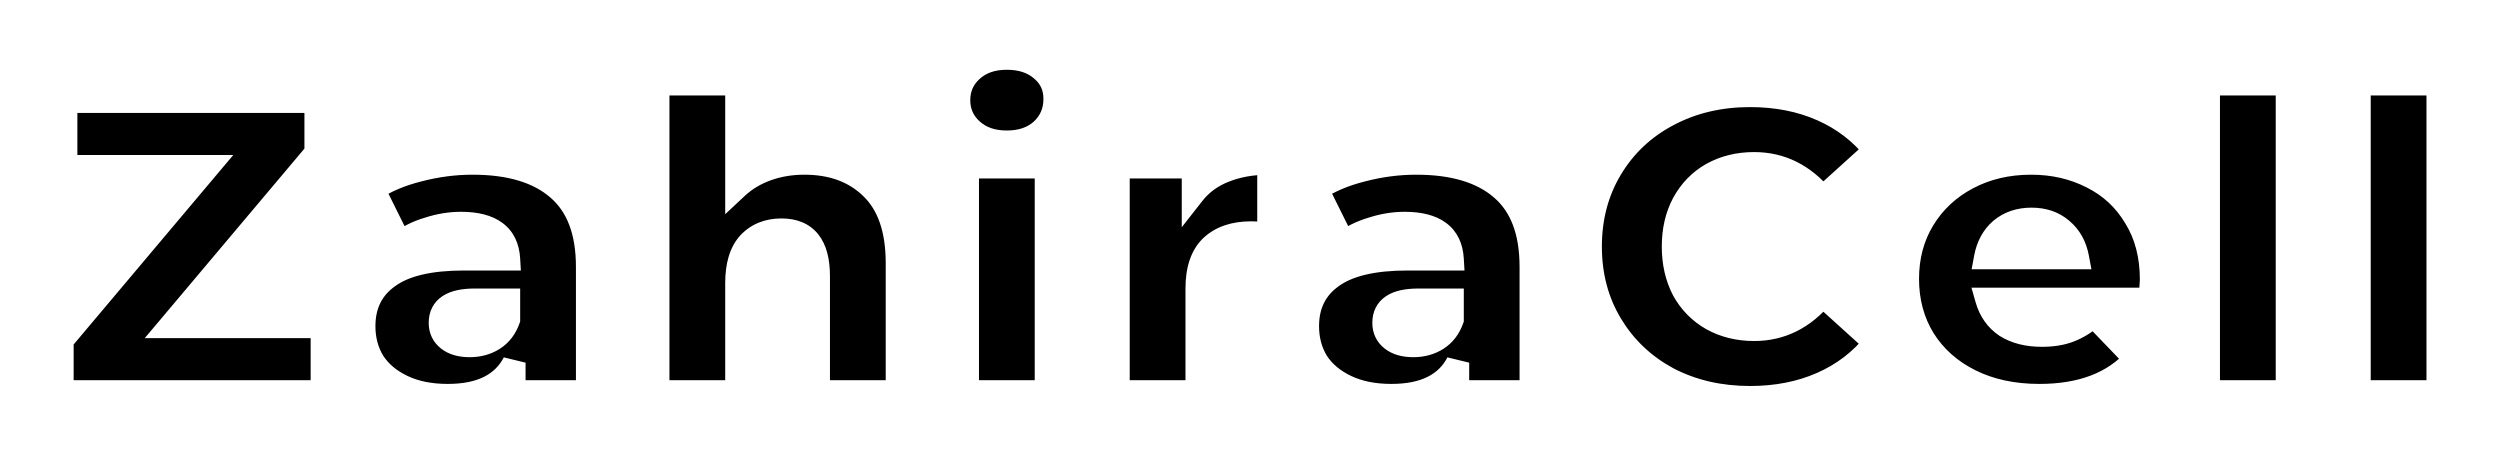 <svg width="217" height="40" viewBox="0 0 217 40" fill="none" xmlns="http://www.w3.org/2000/svg">
<g filter="url(#filter0_d)">
<path d="M27.964 24.348V30H5.392V25.536L18.1 10.452H5.716V4.8H27.424V9.264L14.716 24.348H27.964ZM41.019 10.164C44.259 10.164 46.731 10.908 48.435 12.396C50.139 13.86 50.991 16.116 50.991 19.164V30H44.619V27.48C43.635 29.376 41.715 30.324 38.859 30.324C37.347 30.324 36.039 30.06 34.935 29.532C33.831 29.004 32.991 28.296 32.415 27.408C31.863 26.496 31.587 25.464 31.587 24.312C31.587 22.464 32.295 21.036 33.711 20.028C35.127 18.996 37.311 18.48 40.263 18.48H44.151C44.031 16.416 42.651 15.384 40.011 15.384C39.075 15.384 38.127 15.54 37.167 15.852C36.207 16.14 35.391 16.548 34.719 17.076L32.415 12.432C33.495 11.712 34.803 11.16 36.339 10.776C37.899 10.368 39.459 10.164 41.019 10.164ZM40.767 26.004C41.559 26.004 42.255 25.812 42.855 25.428C43.455 25.044 43.887 24.48 44.151 23.736V22.044H41.199C39.207 22.044 38.211 22.704 38.211 24.024C38.211 24.624 38.439 25.104 38.895 25.464C39.351 25.824 39.975 26.004 40.767 26.004ZM69.816 10.164C72.24 10.164 74.184 10.884 75.648 12.324C77.136 13.764 77.88 15.936 77.88 18.84V30H71.04V19.956C71.04 17.292 69.972 15.96 67.836 15.96C66.66 15.96 65.712 16.344 64.992 17.112C64.296 17.88 63.948 19.032 63.948 20.568V30H57.108V3.288H63.948V12.288C64.692 11.592 65.568 11.064 66.576 10.704C67.584 10.344 68.664 10.164 69.816 10.164ZM83.975 10.488H90.814V30H83.975V10.488ZM87.394 8.328C86.147 8.328 85.138 7.98 84.371 7.284C83.603 6.588 83.219 5.724 83.219 4.692C83.219 3.66 83.603 2.796 84.371 2.1C85.138 1.404 86.147 1.056 87.394 1.056C88.642 1.056 89.65 1.392 90.418 2.064C91.186 2.712 91.57 3.552 91.57 4.584C91.57 5.664 91.186 6.564 90.418 7.284C89.65 7.98 88.642 8.328 87.394 8.328ZM103.576 12.828C104.272 11.94 105.172 11.28 106.276 10.848C107.404 10.392 108.688 10.164 110.128 10.164V16.32C109.504 16.248 108.988 16.212 108.58 16.212C107.116 16.212 105.964 16.608 105.124 17.4C104.308 18.192 103.9 19.404 103.9 21.036V30H97.06V10.488H103.576V12.828ZM122.926 10.164C126.166 10.164 128.638 10.908 130.342 12.396C132.046 13.86 132.898 16.116 132.898 19.164V30H126.526V27.48C125.542 29.376 123.622 30.324 120.766 30.324C119.254 30.324 117.946 30.06 116.842 29.532C115.738 29.004 114.898 28.296 114.322 27.408C113.77 26.496 113.494 25.464 113.494 24.312C113.494 22.464 114.202 21.036 115.618 20.028C117.034 18.996 119.218 18.48 122.17 18.48H126.058C125.938 16.416 124.558 15.384 121.918 15.384C120.982 15.384 120.034 15.54 119.074 15.852C118.114 16.14 117.298 16.548 116.626 17.076L114.322 12.432C115.402 11.712 116.71 11.16 118.246 10.776C119.806 10.368 121.366 10.164 122.926 10.164ZM122.674 26.004C123.466 26.004 124.162 25.812 124.762 25.428C125.362 25.044 125.794 24.48 126.058 23.736V22.044H123.106C121.114 22.044 120.118 22.704 120.118 24.024C120.118 24.624 120.346 25.104 120.802 25.464C121.258 25.824 121.882 26.004 122.674 26.004ZM151.903 30.504C149.263 30.504 146.887 29.952 144.775 28.848C142.687 27.72 141.043 26.16 139.843 24.168C138.643 22.176 138.043 19.92 138.043 17.4C138.043 14.88 138.643 12.624 139.843 10.632C141.043 8.64 142.687 7.092 144.775 5.988C146.887 4.86 149.263 4.296 151.903 4.296C154.207 4.296 156.283 4.704 158.131 5.52C159.979 6.336 161.515 7.512 162.739 9.048L158.203 13.152C156.571 11.184 154.591 10.2 152.263 10.2C150.895 10.2 149.671 10.5 148.591 11.1C147.535 11.7 146.707 12.552 146.107 13.656C145.531 14.736 145.243 15.984 145.243 17.4C145.243 18.816 145.531 20.076 146.107 21.18C146.707 22.26 147.535 23.1 148.591 23.7C149.671 24.3 150.895 24.6 152.263 24.6C154.591 24.6 156.571 23.616 158.203 21.648L162.739 25.752C161.515 27.288 159.979 28.464 158.131 29.28C156.283 30.096 154.207 30.504 151.903 30.504ZM186.74 20.28C186.74 20.328 186.704 20.892 186.632 21.972H172.448C172.736 22.98 173.288 23.76 174.104 24.312C174.944 24.84 175.988 25.104 177.236 25.104C178.172 25.104 178.976 24.972 179.648 24.708C180.344 24.444 181.04 24.012 181.736 23.412L185.336 27.156C183.44 29.268 180.668 30.324 177.02 30.324C174.74 30.324 172.736 29.892 171.008 29.028C169.28 28.164 167.936 26.964 166.976 25.428C166.04 23.892 165.572 22.152 165.572 20.208C165.572 18.288 166.028 16.572 166.94 15.06C167.876 13.524 169.16 12.324 170.792 11.46C172.424 10.596 174.26 10.164 176.3 10.164C178.244 10.164 180.008 10.572 181.592 11.388C183.176 12.18 184.424 13.344 185.336 14.88C186.272 16.392 186.74 18.192 186.74 20.28ZM176.336 15.024C175.28 15.024 174.392 15.324 173.672 15.924C172.976 16.524 172.532 17.34 172.34 18.372H180.332C180.14 17.34 179.684 16.524 178.964 15.924C178.268 15.324 177.392 15.024 176.336 15.024ZM191.693 3.288H198.533V30H191.693V3.288ZM204.778 3.288H211.618V30H204.778V3.288Z" fill="black"/>
<path d="M27.964 24.348H28.964V23.348H27.964V24.348ZM27.964 30V31H28.964V30H27.964ZM5.392 30H4.392V31H5.392V30ZM5.392 25.536L4.628 24.892L4.392 25.171V25.536H5.392ZM18.1 10.452L18.865 11.096L20.25 9.452H18.1V10.452ZM5.716 10.452H4.716V11.452H5.716V10.452ZM5.716 4.8V3.8H4.716V4.8H5.716ZM27.424 4.8H28.424V3.8H27.424V4.8ZM27.424 9.264L28.189 9.908L28.424 9.629V9.264H27.424ZM14.716 24.348L13.952 23.704L12.566 25.348H14.716V24.348ZM26.964 24.348V30H28.964V24.348H26.964ZM27.964 29H5.392V31H27.964V29ZM6.392 30V25.536H4.392V30H6.392ZM6.157 26.18L18.865 11.096L17.336 9.808L4.628 24.892L6.157 26.18ZM18.1 9.452H5.716V11.452H18.1V9.452ZM6.716 10.452V4.8H4.716V10.452H6.716ZM5.716 5.8H27.424V3.8H5.716V5.8ZM26.424 4.8V9.264H28.424V4.8H26.424ZM26.66 8.62L13.952 23.704L15.481 24.992L28.189 9.908L26.66 8.62ZM14.716 25.348H27.964V23.348H14.716V25.348ZM48.435 12.396L47.777 13.149L47.783 13.155L48.435 12.396ZM50.991 30V31H51.991V30H50.991ZM44.619 30H43.619V31H44.619V30ZM44.619 27.48H45.619L43.731 27.019L44.619 27.48ZM34.935 29.532L34.503 30.434L34.503 30.434L34.935 29.532ZM32.415 27.408L31.559 27.926L31.567 27.939L31.576 27.952L32.415 27.408ZM33.711 20.028L34.291 20.843L34.3 20.836L33.711 20.028ZM44.151 18.48V19.48H45.211L45.149 18.422L44.151 18.48ZM37.167 15.852L37.454 16.81L37.465 16.807L37.476 16.803L37.167 15.852ZM34.719 17.076L33.823 17.52L34.369 18.622L35.337 17.862L34.719 17.076ZM32.415 12.432L31.86 11.6L31.128 12.088L31.519 12.876L32.415 12.432ZM36.339 10.776L36.581 11.746L36.592 11.743L36.339 10.776ZM42.855 25.428L43.394 26.27L43.394 26.27L42.855 25.428ZM44.151 23.736L45.093 24.07L45.151 23.908V23.736H44.151ZM44.151 22.044H45.151V21.044H44.151V22.044ZM38.895 25.464L38.275 26.249L38.275 26.249L38.895 25.464ZM41.019 11.164C44.12 11.164 46.32 11.877 47.777 13.149L49.092 11.643C47.141 9.939 44.397 9.164 41.019 9.164V11.164ZM47.783 13.155C49.194 14.367 49.991 16.298 49.991 19.164H51.991C51.991 15.934 51.083 13.353 49.086 11.637L47.783 13.155ZM49.991 19.164V30H51.991V19.164H49.991ZM50.991 29H44.619V31H50.991V29ZM45.619 30V27.48H43.619V30H45.619ZM43.731 27.019C42.977 28.472 41.487 29.324 38.859 29.324V31.324C41.942 31.324 44.292 30.28 45.506 27.941L43.731 27.019ZM38.859 29.324C37.462 29.324 36.307 29.08 35.366 28.63L34.503 30.434C35.77 31.04 37.232 31.324 38.859 31.324V29.324ZM35.366 28.63C34.402 28.169 33.715 27.574 33.254 26.864L31.576 27.952C32.267 29.018 33.259 29.839 34.503 30.434L35.366 28.63ZM33.27 26.89C32.82 26.147 32.587 25.297 32.587 24.312H30.587C30.587 25.631 30.905 26.845 31.559 27.926L33.27 26.89ZM32.587 24.312C32.587 22.764 33.157 21.649 34.291 20.843L33.131 19.213C31.432 20.422 30.587 22.165 30.587 24.312H32.587ZM34.3 20.836C35.463 19.988 37.391 19.48 40.263 19.48V17.48C37.23 17.48 34.791 18.003 33.122 19.22L34.3 20.836ZM40.263 19.48H44.151V17.48H40.263V19.48ZM45.149 18.422C45.076 17.16 44.598 16.085 43.624 15.357C42.691 14.659 41.438 14.384 40.011 14.384V16.384C41.223 16.384 41.98 16.625 42.427 16.959C42.833 17.263 43.106 17.736 43.152 18.538L45.149 18.422ZM40.011 14.384C38.962 14.384 37.91 14.559 36.858 14.901L37.476 16.803C38.344 16.521 39.188 16.384 40.011 16.384V14.384ZM36.879 14.894C35.82 15.212 34.887 15.672 34.101 16.29L35.337 17.862C35.895 17.424 36.594 17.068 37.454 16.81L36.879 14.894ZM35.614 16.632L33.31 11.988L31.519 12.876L33.823 17.52L35.614 16.632ZM32.969 13.264C33.936 12.62 35.133 12.108 36.581 11.746L36.096 9.806C34.472 10.212 33.054 10.804 31.86 11.6L32.969 13.264ZM36.592 11.743C38.072 11.356 39.547 11.164 41.019 11.164V9.164C39.37 9.164 37.725 9.38 36.086 9.809L36.592 11.743ZM40.767 27.004C41.728 27.004 42.615 26.769 43.394 26.27L42.316 24.586C41.894 24.855 41.39 25.004 40.767 25.004V27.004ZM43.394 26.27C44.201 25.753 44.763 25 45.093 24.07L43.208 23.402C43.01 23.96 42.708 24.334 42.316 24.586L43.394 26.27ZM45.151 23.736V22.044H43.151V23.736H45.151ZM44.151 21.044H41.199V23.044H44.151V21.044ZM41.199 21.044C40.124 21.044 39.143 21.216 38.405 21.705C37.595 22.242 37.211 23.07 37.211 24.024H39.211C39.211 23.658 39.324 23.496 39.51 23.373C39.768 23.202 40.281 23.044 41.199 23.044V21.044ZM37.211 24.024C37.211 24.918 37.57 25.692 38.275 26.249L39.514 24.679C39.307 24.516 39.211 24.33 39.211 24.024H37.211ZM38.275 26.249C38.962 26.791 39.831 27.004 40.767 27.004V25.004C40.118 25.004 39.739 24.857 39.514 24.679L38.275 26.249ZM75.648 12.324L74.947 13.037L74.953 13.043L75.648 12.324ZM77.88 30V31H78.88V30H77.88ZM71.04 30H70.04V31H71.04V30ZM64.992 17.112L64.263 16.428L64.257 16.434L64.251 16.441L64.992 17.112ZM63.948 30V31H64.948V30H63.948ZM57.108 30H56.108V31H57.108V30ZM57.108 3.288V2.288H56.108V3.288H57.108ZM63.948 3.288H64.948V2.288H63.948V3.288ZM63.948 12.288H62.948V14.593L64.631 13.018L63.948 12.288ZM66.576 10.704L66.24 9.762L66.24 9.762L66.576 10.704ZM69.816 11.164C72.029 11.164 73.703 11.814 74.947 13.037L76.349 11.611C74.665 9.954 72.452 9.164 69.816 9.164V11.164ZM74.953 13.043C76.178 14.229 76.88 16.096 76.88 18.84H78.88C78.88 15.776 78.094 13.299 76.344 11.605L74.953 13.043ZM76.88 18.84V30H78.88V18.84H76.88ZM77.88 29H71.04V31H77.88V29ZM72.04 30V19.956H70.04V30H72.04ZM72.04 19.956C72.04 18.517 71.756 17.252 71.019 16.333C70.249 15.373 69.124 14.96 67.836 14.96V16.96C68.684 16.96 69.161 17.213 69.459 17.585C69.79 17.998 70.04 18.731 70.04 19.956H72.04ZM67.836 14.96C66.419 14.96 65.195 15.434 64.263 16.428L65.722 17.796C66.229 17.254 66.901 16.96 67.836 16.96V14.96ZM64.251 16.441C63.324 17.464 62.948 18.901 62.948 20.568H64.948C64.948 19.163 65.269 18.296 65.733 17.784L64.251 16.441ZM62.948 20.568V30H64.948V20.568H62.948ZM63.948 29H57.108V31H63.948V29ZM58.108 30V3.288H56.108V30H58.108ZM57.108 4.288H63.948V2.288H57.108V4.288ZM62.948 3.288V12.288H64.948V3.288H62.948ZM64.631 13.018C65.27 12.42 66.027 11.962 66.912 11.646L66.24 9.762C65.11 10.166 64.114 10.764 63.265 11.558L64.631 13.018ZM66.912 11.646C67.805 11.327 68.77 11.164 69.816 11.164V9.164C68.558 9.164 67.364 9.361 66.24 9.762L66.912 11.646ZM83.975 10.488V9.488H82.975V10.488H83.975ZM90.814 10.488H91.814V9.488H90.814V10.488ZM90.814 30V31H91.814V30H90.814ZM83.975 30H82.975V31H83.975V30ZM84.371 7.284L85.042 6.543L85.042 6.543L84.371 7.284ZM84.371 2.1L85.042 2.841L85.042 2.841L84.371 2.1ZM90.418 2.064L89.76 2.817L89.767 2.822L89.774 2.828L90.418 2.064ZM90.418 7.284L91.09 8.025L91.096 8.019L91.103 8.014L90.418 7.284ZM83.975 11.488H90.814V9.488H83.975V11.488ZM89.814 10.488V30H91.814V10.488H89.814ZM90.814 29H83.975V31H90.814V29ZM84.975 30V10.488H82.975V30H84.975ZM87.394 7.328C86.341 7.328 85.59 7.04 85.042 6.543L83.699 8.025C84.687 8.92 85.952 9.328 87.394 9.328V7.328ZM85.042 6.543C84.482 6.036 84.219 5.44 84.219 4.692H82.219C82.219 6.008 82.723 7.14 83.699 8.025L85.042 6.543ZM84.219 4.692C84.219 3.944 84.482 3.348 85.042 2.841L83.699 1.359C82.723 2.244 82.219 3.376 82.219 4.692H84.219ZM85.042 2.841C85.59 2.344 86.341 2.056 87.394 2.056V0.056C85.952 0.056 84.687 0.464 83.699 1.359L85.042 2.841ZM87.394 2.056C88.457 2.056 89.213 2.338 89.76 2.817L91.077 1.311C90.088 0.446 88.828 0.056 87.394 0.056V2.056ZM89.774 2.828C90.309 3.28 90.57 3.837 90.57 4.584H92.57C92.57 3.267 92.064 2.144 91.063 1.3L89.774 2.828ZM90.57 4.584C90.57 5.396 90.295 6.029 89.735 6.554L91.103 8.014C92.078 7.099 92.57 5.932 92.57 4.584H90.57ZM89.747 6.543C89.199 7.04 88.448 7.328 87.394 7.328V9.328C88.837 9.328 90.102 8.92 91.09 8.025L89.747 6.543ZM103.576 12.828H102.576V15.725L104.363 13.445L103.576 12.828ZM106.276 10.848L106.64 11.779L106.65 11.775L106.276 10.848ZM110.128 10.164H111.128V9.164H110.128V10.164ZM110.128 16.32L110.013 17.313L111.128 17.442V16.32H110.128ZM105.124 17.4L104.438 16.672L104.432 16.677L104.427 16.682L105.124 17.4ZM103.9 30V31H104.9V30H103.9ZM97.06 30H96.06V31H97.06V30ZM97.06 10.488V9.488H96.06V10.488H97.06ZM103.576 10.488H104.576V9.488H103.576V10.488ZM104.363 13.445C104.943 12.705 105.694 12.15 106.64 11.779L105.911 9.917C104.65 10.41 103.601 11.175 102.789 12.211L104.363 13.445ZM106.65 11.775C107.64 11.375 108.793 11.164 110.128 11.164V9.164C108.582 9.164 107.168 9.409 105.901 9.921L106.65 11.775ZM109.128 10.164V16.32H111.128V10.164H109.128ZM110.242 15.327C109.598 15.252 109.041 15.212 108.58 15.212V17.212C108.935 17.212 109.409 17.244 110.013 17.313L110.242 15.327ZM108.58 15.212C106.932 15.212 105.509 15.662 104.438 16.672L105.81 18.128C106.418 17.554 107.299 17.212 108.58 17.212V15.212ZM104.427 16.682C103.346 17.732 102.9 19.253 102.9 21.036H104.9C104.9 19.555 105.269 18.652 105.82 18.118L104.427 16.682ZM102.9 21.036V30H104.9V21.036H102.9ZM103.9 29H97.06V31H103.9V29ZM98.06 30V10.488H96.06V30H98.06ZM97.06 11.488H103.576V9.488H97.06V11.488ZM102.576 10.488V12.828H104.576V10.488H102.576ZM130.342 12.396L129.684 13.149L129.69 13.155L130.342 12.396ZM132.898 30V31H133.898V30H132.898ZM126.526 30H125.526V31H126.526V30ZM126.526 27.48H127.526L125.638 27.019L126.526 27.48ZM116.842 29.532L116.41 30.434L116.41 30.434L116.842 29.532ZM114.322 27.408L113.466 27.926L113.474 27.939L113.483 27.952L114.322 27.408ZM115.618 20.028L116.198 20.843L116.207 20.836L115.618 20.028ZM126.058 18.48V19.48H127.118L127.056 18.422L126.058 18.48ZM119.074 15.852L119.361 16.81L119.372 16.807L119.383 16.803L119.074 15.852ZM116.626 17.076L115.73 17.52L116.276 18.622L117.243 17.862L116.626 17.076ZM114.322 12.432L113.767 11.6L113.035 12.088L113.426 12.876L114.322 12.432ZM118.246 10.776L118.488 11.746L118.499 11.743L118.246 10.776ZM124.762 25.428L125.301 26.27L125.301 26.27L124.762 25.428ZM126.058 23.736L127 24.07L127.058 23.908V23.736H126.058ZM126.058 22.044H127.058V21.044H126.058V22.044ZM120.802 25.464L120.182 26.249L120.182 26.249L120.802 25.464ZM122.926 11.164C126.027 11.164 128.227 11.877 129.684 13.149L130.999 11.643C129.048 9.939 126.304 9.164 122.926 9.164V11.164ZM129.69 13.155C131.102 14.367 131.898 16.298 131.898 19.164H133.898C133.898 15.934 132.99 13.353 130.993 11.637L129.69 13.155ZM131.898 19.164V30H133.898V19.164H131.898ZM132.898 29H126.526V31H132.898V29ZM127.526 30V27.48H125.526V30H127.526ZM125.638 27.019C124.884 28.472 123.394 29.324 120.766 29.324V31.324C123.849 31.324 126.199 30.28 127.413 27.941L125.638 27.019ZM120.766 29.324C119.369 29.324 118.215 29.08 117.273 28.63L116.41 30.434C117.677 31.04 119.139 31.324 120.766 31.324V29.324ZM117.273 28.63C116.309 28.169 115.622 27.574 115.161 26.864L113.483 27.952C114.174 29.018 115.166 29.839 116.41 30.434L117.273 28.63ZM115.177 26.89C114.727 26.147 114.494 25.297 114.494 24.312H112.494C112.494 25.631 112.812 26.845 113.466 27.926L115.177 26.89ZM114.494 24.312C114.494 22.764 115.064 21.649 116.198 20.843L115.038 19.213C113.339 20.422 112.494 22.165 112.494 24.312H114.494ZM116.207 20.836C117.37 19.988 119.298 19.48 122.17 19.48V17.48C119.137 17.48 116.698 18.003 115.029 19.22L116.207 20.836ZM122.17 19.48H126.058V17.48H122.17V19.48ZM127.056 18.422C126.983 17.16 126.505 16.085 125.532 15.357C124.598 14.659 123.345 14.384 121.918 14.384V16.384C123.13 16.384 123.887 16.625 124.334 16.959C124.74 17.263 125.013 17.736 125.059 18.538L127.056 18.422ZM121.918 14.384C120.869 14.384 119.817 14.559 118.765 14.901L119.383 16.803C120.251 16.521 121.095 16.384 121.918 16.384V14.384ZM118.786 14.894C117.727 15.212 116.794 15.672 116.008 16.29L117.243 17.862C117.802 17.424 118.501 17.068 119.361 16.81L118.786 14.894ZM117.521 16.632L115.217 11.988L113.426 12.876L115.73 17.52L117.521 16.632ZM114.876 13.264C115.843 12.62 117.04 12.108 118.488 11.746L118.003 9.806C116.38 10.212 114.961 10.804 113.767 11.6L114.876 13.264ZM118.499 11.743C119.979 11.356 121.454 11.164 122.926 11.164V9.164C121.277 9.164 119.632 9.38 117.993 9.809L118.499 11.743ZM122.674 27.004C123.635 27.004 124.522 26.769 125.301 26.27L124.223 24.586C123.801 24.855 123.297 25.004 122.674 25.004V27.004ZM125.301 26.27C126.108 25.753 126.67 25 127 24.07L125.115 23.402C124.917 23.96 124.615 24.334 124.223 24.586L125.301 26.27ZM127.058 23.736V22.044H125.058V23.736H127.058ZM126.058 21.044H123.106V23.044H126.058V21.044ZM123.106 21.044C122.031 21.044 121.05 21.216 120.312 21.705C119.502 22.242 119.118 23.07 119.118 24.024H121.118C121.118 23.658 121.231 23.496 121.417 23.373C121.675 23.202 122.188 23.044 123.106 23.044V21.044ZM119.118 24.024C119.118 24.918 119.477 25.692 120.182 26.249L121.421 24.679C121.215 24.516 121.118 24.33 121.118 24.024H119.118ZM120.182 26.249C120.869 26.791 121.738 27.004 122.674 27.004V25.004C122.026 25.004 121.646 24.857 121.421 24.679L120.182 26.249ZM144.775 28.848L144.3 29.728L144.312 29.734L144.775 28.848ZM139.843 24.168L140.7 23.652L140.7 23.652L139.843 24.168ZM139.843 10.632L138.987 10.116L138.987 10.116L139.843 10.632ZM144.775 5.988L145.243 6.872L145.246 6.87L144.775 5.988ZM158.131 5.52L157.727 6.435L157.727 6.435L158.131 5.52ZM162.739 9.048L163.41 9.79L164.107 9.159L163.521 8.425L162.739 9.048ZM158.203 13.152L157.433 13.79L158.1 14.594L158.874 13.893L158.203 13.152ZM148.591 11.1L148.105 10.226L148.097 10.23L148.591 11.1ZM146.107 13.656L145.229 13.178L145.225 13.185L146.107 13.656ZM146.107 21.18L145.221 21.643L145.227 21.654L145.233 21.666L146.107 21.18ZM148.591 23.7L148.097 24.57L148.106 24.574L148.591 23.7ZM158.203 21.648L158.874 20.907L158.1 20.206L157.433 21.01L158.203 21.648ZM162.739 25.752L163.521 26.375L164.107 25.641L163.41 25.011L162.739 25.752ZM158.131 29.28L157.727 28.365L157.727 28.365L158.131 29.28ZM151.903 29.504C149.407 29.504 147.193 28.983 145.238 27.962L144.312 29.734C146.582 30.921 149.12 31.504 151.903 31.504V29.504ZM145.25 27.968C143.316 26.923 141.805 25.488 140.7 23.652L138.987 24.684C140.281 26.832 142.058 28.517 144.3 29.728L145.25 27.968ZM140.7 23.652C139.601 21.829 139.043 19.754 139.043 17.4H137.043C137.043 20.086 137.685 22.523 138.987 24.684L140.7 23.652ZM139.043 17.4C139.043 15.046 139.601 12.971 140.7 11.148L138.987 10.116C137.685 12.277 137.043 14.714 137.043 17.4H139.043ZM140.7 11.148C141.804 9.314 143.313 7.892 145.243 6.872L144.308 5.104C142.062 6.292 140.282 7.966 138.987 10.116L140.7 11.148ZM145.246 6.87C147.199 5.827 149.41 5.296 151.903 5.296V3.296C149.116 3.296 146.575 3.893 144.304 5.106L145.246 6.87ZM151.903 5.296C154.088 5.296 156.023 5.682 157.727 6.435L158.535 4.605C156.543 3.726 154.327 3.296 151.903 3.296V5.296ZM157.727 6.435C159.432 7.187 160.837 8.265 161.957 9.671L163.521 8.425C162.194 6.759 160.526 5.485 158.535 4.605L157.727 6.435ZM162.068 8.306L157.532 12.411L158.874 13.893L163.41 9.79L162.068 8.306ZM158.973 12.514C157.172 10.342 154.92 9.2 152.263 9.2V11.2C154.262 11.2 155.97 12.026 157.433 13.79L158.973 12.514ZM152.263 9.2C150.744 9.2 149.35 9.535 148.106 10.226L149.077 11.974C149.993 11.465 151.046 11.2 152.263 11.2V9.2ZM148.097 10.23C146.873 10.926 145.914 11.916 145.229 13.178L146.986 14.133C147.5 13.188 148.197 12.474 149.085 11.97L148.097 10.23ZM145.225 13.185C144.56 14.431 144.243 15.846 144.243 17.4H146.243C146.243 16.122 146.502 15.04 146.99 14.127L145.225 13.185ZM144.243 17.4C144.243 18.955 144.56 20.377 145.221 21.643L146.994 20.717C146.502 19.775 146.243 18.677 146.243 17.4H144.243ZM145.233 21.666C145.92 22.903 146.879 23.877 148.097 24.57L149.085 22.831C148.192 22.323 147.494 21.617 146.981 20.694L145.233 21.666ZM148.106 24.574C149.35 25.265 150.744 25.6 152.263 25.6V23.6C151.046 23.6 149.993 23.335 149.077 22.826L148.106 24.574ZM152.263 25.6C154.92 25.6 157.172 24.458 158.973 22.286L157.433 21.01C155.97 22.774 154.262 23.6 152.263 23.6V25.6ZM157.532 22.39L162.068 26.494L163.41 25.011L158.874 20.907L157.532 22.39ZM161.957 25.129C160.837 26.535 159.432 27.613 157.727 28.365L158.535 30.195C160.526 29.316 162.194 28.041 163.521 26.375L161.957 25.129ZM157.727 28.365C156.023 29.118 154.088 29.504 151.903 29.504V31.504C154.327 31.504 156.543 31.074 158.535 30.195L157.727 28.365ZM186.632 21.972V22.972H187.567L187.629 22.038L186.632 21.972ZM172.448 21.972V20.972H171.122L171.486 22.247L172.448 21.972ZM174.104 24.312L173.543 25.14L173.557 25.15L173.571 25.159L174.104 24.312ZM179.648 24.708L179.293 23.773L179.282 23.777L179.648 24.708ZM181.736 23.412L182.456 22.719L181.8 22.036L181.083 22.655L181.736 23.412ZM185.336 27.156L186.08 27.824L186.7 27.133L186.056 26.463L185.336 27.156ZM171.008 29.028L171.455 28.134L171.008 29.028ZM166.976 25.428L166.122 25.948L166.128 25.958L166.976 25.428ZM166.94 15.06L166.086 14.54L166.083 14.543L166.94 15.06ZM170.792 11.46L170.324 10.576L170.324 10.576L170.792 11.46ZM181.592 11.388L181.134 12.277L181.144 12.282L181.592 11.388ZM185.336 14.88L184.476 15.39L184.48 15.399L184.485 15.406L185.336 14.88ZM173.672 15.924L173.031 15.156L173.025 15.161L173.019 15.167L173.672 15.924ZM172.34 18.372L171.356 18.189L171.136 19.372H172.34V18.372ZM180.332 18.372V19.372H181.535L181.315 18.189L180.332 18.372ZM178.964 15.924L178.311 16.681L178.317 16.687L178.323 16.692L178.964 15.924ZM185.74 20.28C185.74 20.262 185.735 20.364 185.715 20.675C185.697 20.956 185.67 21.366 185.634 21.905L187.629 22.038C187.699 20.995 187.74 20.372 187.74 20.28H185.74ZM186.632 20.972H172.448V22.972H186.632V20.972ZM171.486 22.247C171.834 23.465 172.52 24.448 173.543 25.14L174.664 23.484C174.056 23.072 173.637 22.495 173.409 21.697L171.486 22.247ZM173.571 25.159C174.607 25.81 175.848 26.104 177.236 26.104V24.104C176.128 24.104 175.28 23.87 174.636 23.465L173.571 25.159ZM177.236 26.104C178.261 26.104 179.196 25.96 180.013 25.639L179.282 23.777C178.755 23.984 178.082 24.104 177.236 24.104V26.104ZM180.002 25.643C180.829 25.329 181.624 24.828 182.389 24.169L181.083 22.655C180.455 23.196 179.858 23.559 179.293 23.773L180.002 25.643ZM181.015 24.105L184.615 27.849L186.056 26.463L182.456 22.719L181.015 24.105ZM184.591 26.488C182.936 28.332 180.47 29.324 177.02 29.324V31.324C180.865 31.324 183.943 30.204 186.08 27.824L184.591 26.488ZM177.02 29.324C174.867 29.324 173.021 28.917 171.455 28.134L170.56 29.922C172.45 30.867 174.612 31.324 177.02 31.324V29.324ZM171.455 28.134C169.88 27.346 168.68 26.267 167.824 24.898L166.128 25.958C167.192 27.66 168.679 28.982 170.56 29.922L171.455 28.134ZM167.83 24.908C166.997 23.541 166.572 21.984 166.572 20.208H164.572C164.572 22.32 165.082 24.243 166.122 25.948L167.83 24.908ZM166.572 20.208C166.572 18.454 166.986 16.919 167.796 15.576L166.083 14.543C165.069 16.225 164.572 18.122 164.572 20.208H166.572ZM167.794 15.58C168.633 14.202 169.782 13.126 171.259 12.344L170.324 10.576C168.537 11.522 167.118 12.846 166.086 14.54L167.794 15.58ZM171.259 12.344C172.733 11.564 174.405 11.164 176.3 11.164V9.164C174.114 9.164 172.115 9.628 170.324 10.576L171.259 12.344ZM176.3 11.164C178.099 11.164 179.704 11.54 181.134 12.277L182.05 10.499C180.311 9.604 178.388 9.164 176.3 9.164V11.164ZM181.144 12.282C182.555 12.988 183.661 14.018 184.476 15.39L186.195 14.37C185.186 12.67 183.796 11.372 182.039 10.494L181.144 12.282ZM184.485 15.406C185.308 16.735 185.74 18.345 185.74 20.28H187.74C187.74 18.039 187.236 16.049 186.186 14.354L184.485 15.406ZM176.336 14.024C175.077 14.024 173.954 14.387 173.031 15.156L174.312 16.692C174.829 16.261 175.482 16.024 176.336 16.024V14.024ZM173.019 15.167C172.126 15.936 171.584 16.967 171.356 18.189L173.323 18.555C173.479 17.713 173.825 17.112 174.325 16.681L173.019 15.167ZM172.34 19.372H180.332V17.372H172.34V19.372ZM181.315 18.189C181.086 16.957 180.524 15.923 179.604 15.156L178.323 16.692C178.843 17.125 179.194 17.723 179.348 18.555L181.315 18.189ZM179.617 15.167C178.712 14.387 177.593 14.024 176.336 14.024V16.024C177.19 16.024 177.823 16.261 178.311 16.681L179.617 15.167ZM191.693 3.288V2.288H190.693V3.288H191.693ZM198.533 3.288H199.533V2.288H198.533V3.288ZM198.533 30V31H199.533V30H198.533ZM191.693 30H190.693V31H191.693V30ZM191.693 4.288H198.533V2.288H191.693V4.288ZM197.533 3.288V30H199.533V3.288H197.533ZM198.533 29H191.693V31H198.533V29ZM192.693 30V3.288H190.693V30H192.693ZM204.778 3.288V2.288H203.778V3.288H204.778ZM211.618 3.288H212.618V2.288H211.618V3.288ZM211.618 30V31H212.618V30H211.618ZM204.778 30H203.778V31H204.778V30ZM204.778 4.288H211.618V2.288H204.778V4.288ZM210.618 3.288V30H212.618V3.288H210.618ZM211.618 29H204.778V31H211.618V29ZM205.778 30V3.288H203.778V30H205.778Z" fill="white"/>
</g>
<defs>
<filter id="filter0_d" x="0.393" y="0.056" width="216.226" height="39.448" filterUnits="userSpaceOnUse" color-interpolation-filters="sRGB">
<feFlood flood-opacity="0" result="BackgroundImageFix"/>
<feColorMatrix in="SourceAlpha" type="matrix" values="0 0 0 0 0 0 0 0 0 0 0 0 0 0 0 0 0 0 127 0"/>
<feOffset dy="4"/>
<feGaussianBlur stdDeviation="2"/>
<feColorMatrix type="matrix" values="0 0 0 0 1 0 0 0 0 1 0 0 0 0 1 0 0 0 0.5 0"/>
<feBlend mode="normal" in2="BackgroundImageFix" result="effect1_dropShadow"/>
<feBlend mode="normal" in="SourceGraphic" in2="effect1_dropShadow" result="shape"/>
</filter>
</defs>
</svg>

